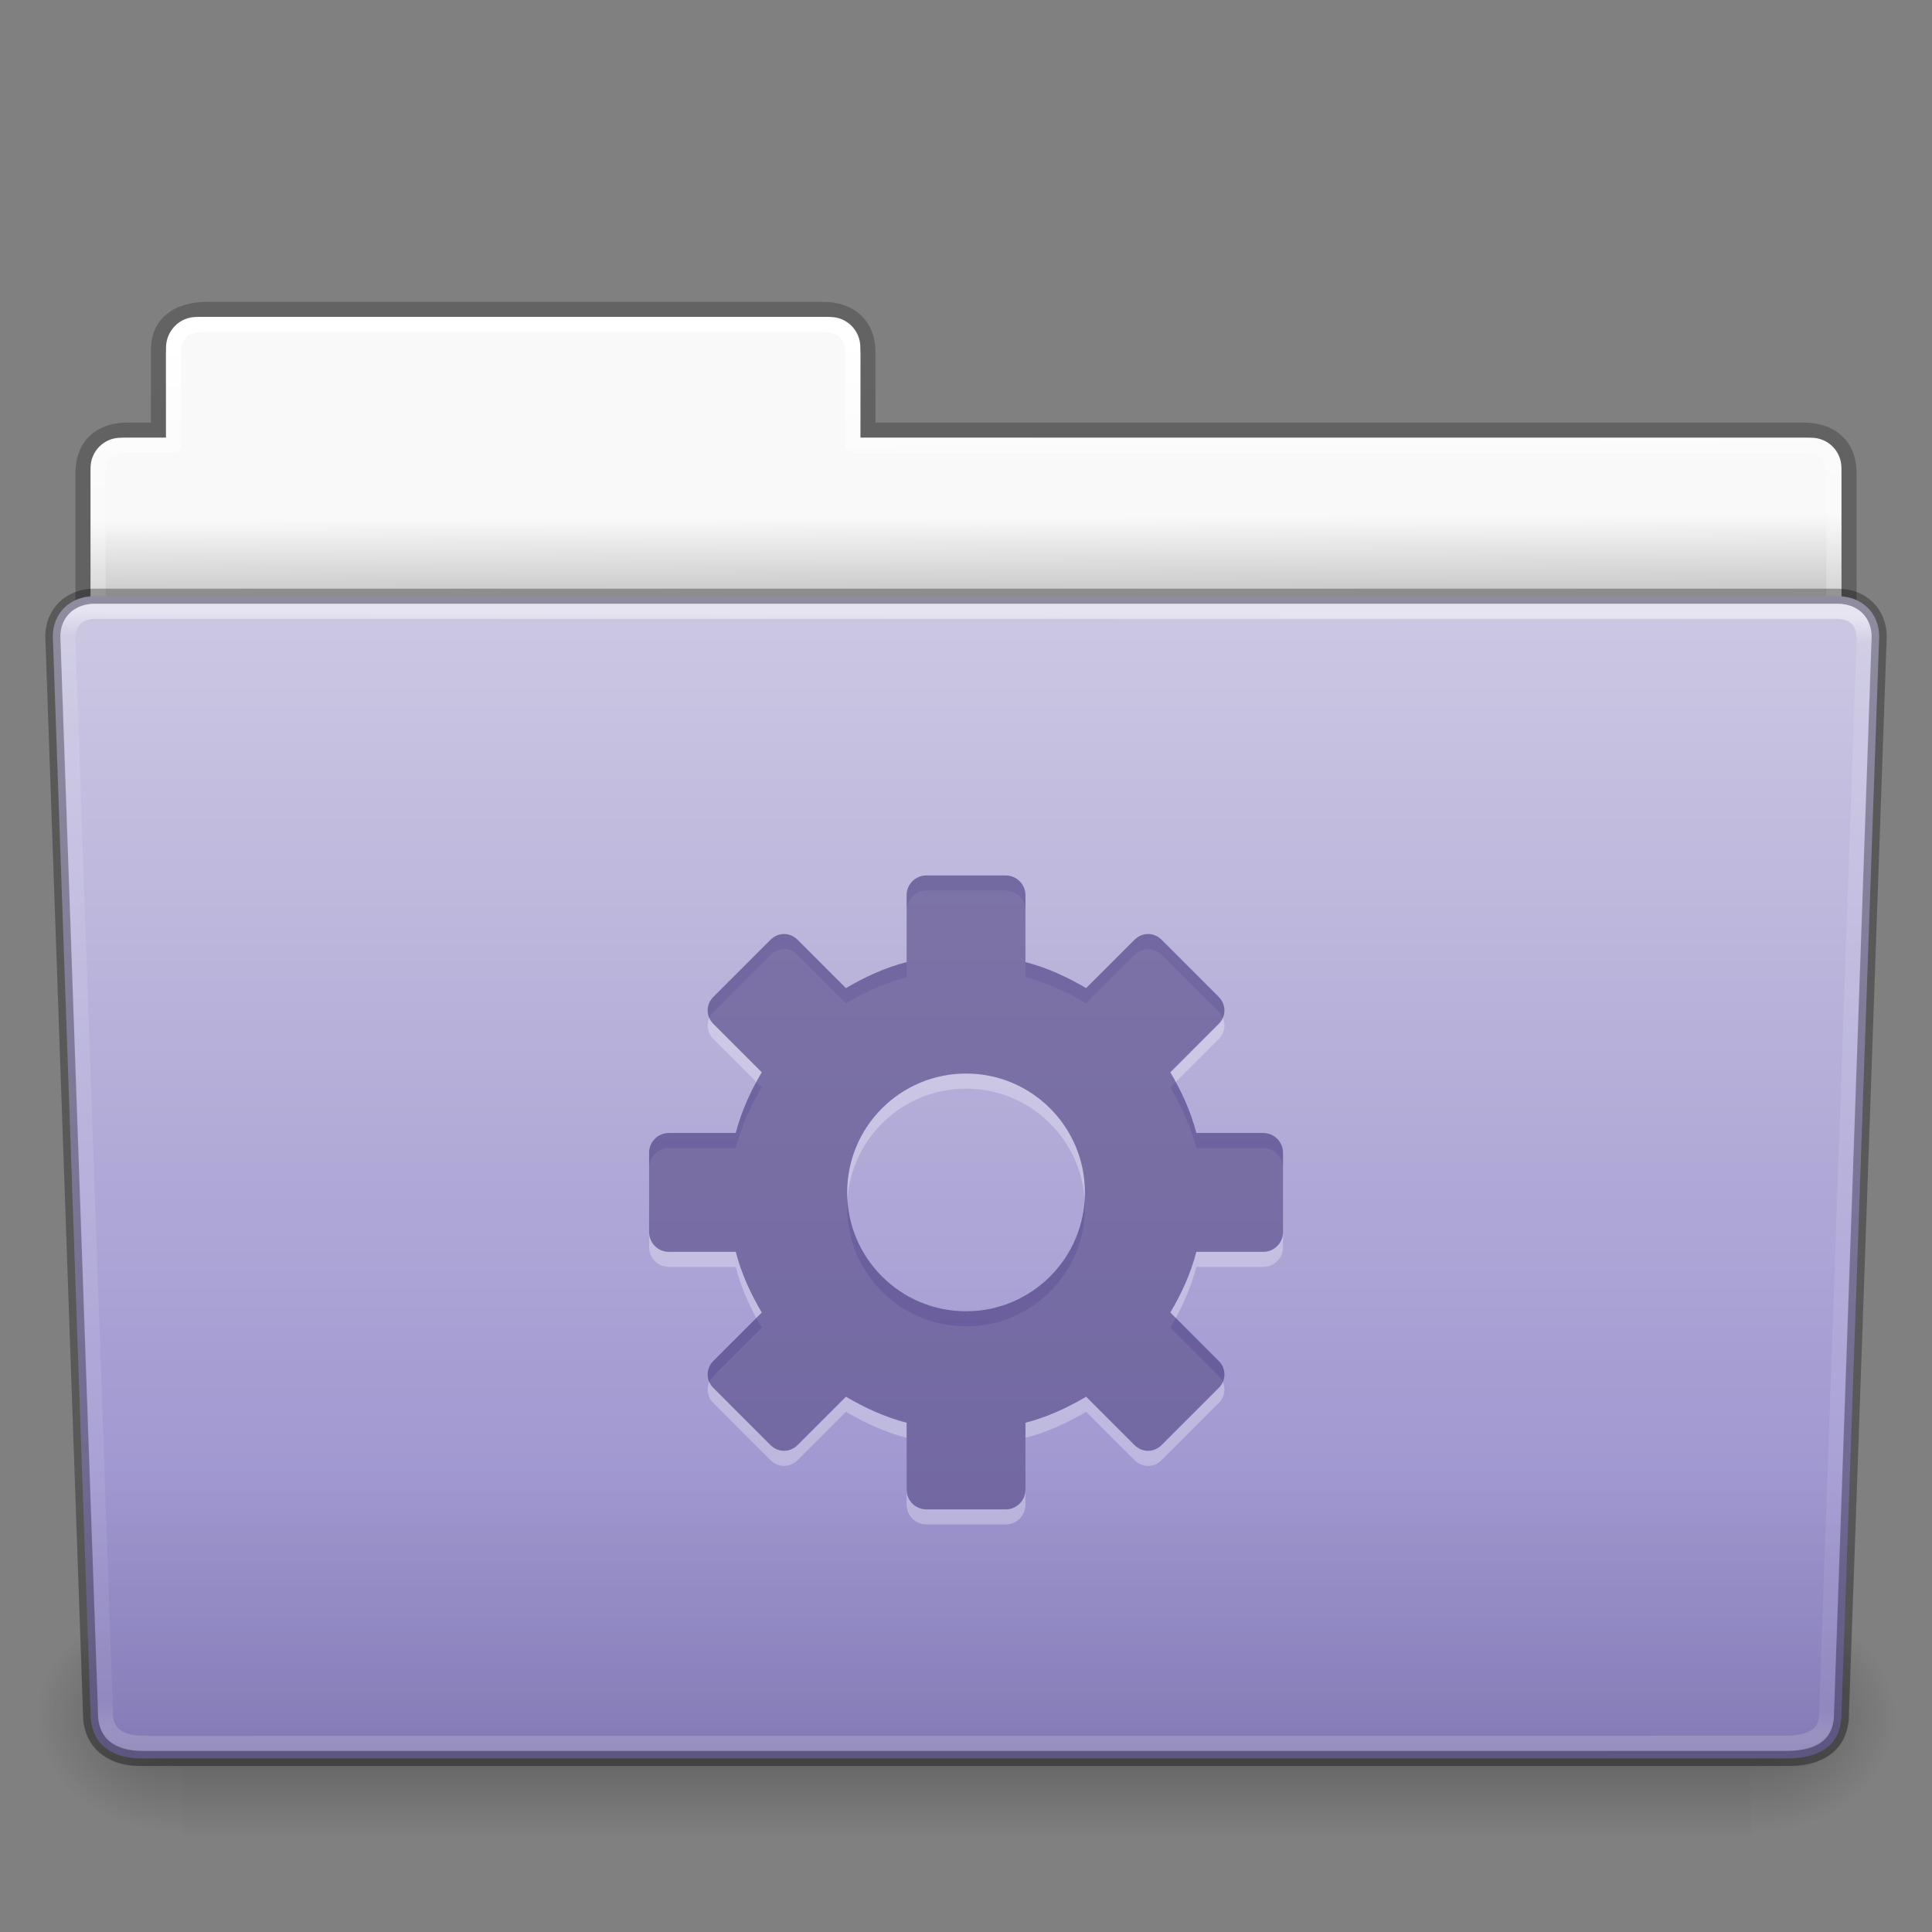 <?xml version="1.0" encoding="UTF-8" standalone="no"?>
<svg
   version="1.1"
   width="128"
   height="128"
   id="svg27522"
   xmlns:xlink="http://www.w3.org/1999/xlink"
   xmlns="http://www.w3.org/2000/svg"
   xmlns:svg="http://www.w3.org/2000/svg"
   xmlns:rdf="http://www.w3.org/1999/02/22-rdf-syntax-ns#"
   xmlns:cc="http://creativecommons.org/ns#"
   xmlns:dc="http://purl.org/dc/elements/1.1/">
  <rect width="100%" height="100%" fill="#808080" stroke="none"/>
  <defs
     id="defs27524">
    <linearGradient
       id="linearGradient8272-4">
      <stop
         id="stop8274-2"
         style="stop-color:#ffffff;stop-opacity:1"
         offset="0" />
      <stop
         id="stop8276-6"
         style="stop-color:#ffffff;stop-opacity:0.235"
         offset="0.022" />
      <stop
         id="stop8278-2"
         style="stop-color:#ffffff;stop-opacity:0.157"
         offset="0.979" />
      <stop
         id="stop8280-4"
         style="stop-color:#ffffff;stop-opacity:0.392"
         offset="1" />
    </linearGradient>
    <linearGradient
       id="linearGradient6129-963-697-142-998-580-273-3">
      <stop
         id="stop2661-9"
         style="stop-color:#0a0a0a;stop-opacity:0.498"
         offset="0" />
      <stop
         id="stop2663-0"
         style="stop-color:#0a0a0a;stop-opacity:0"
         offset="1" />
    </linearGradient>
    <linearGradient
       id="linearGradient5048-585-6">
      <stop
         id="stop2667-4"
         style="stop-color:#000000;stop-opacity:0"
         offset="0" />
      <stop
         id="stop2669-4"
         style="stop-color:#000000;stop-opacity:1"
         offset="0.5" />
      <stop
         id="stop2671-0"
         style="stop-color:#000000;stop-opacity:0"
         offset="1" />
    </linearGradient>
    <linearGradient
       id="linearGradient5060-179-6">
      <stop
         id="stop2675-0"
         style="stop-color:#000000;stop-opacity:1"
         offset="0" />
      <stop
         id="stop2677-6"
         style="stop-color:#000000;stop-opacity:0"
         offset="1" />
    </linearGradient>
    <linearGradient
       id="linearGradient3104-8-8-97-4-6-11-5-5-1-0-25">
      <stop
         id="stop3106-5-4-3-5-0-2-1-0-1-2-2"
         style="stop-color:#000000;stop-opacity:0.322"
         offset="0" />
      <stop
         id="stop3108-4-3-7-8-2-0-7-9-4-9-4"
         style="stop-color:#000000;stop-opacity:0.278"
         offset="1" />
    </linearGradient>
    <linearGradient
       id="linearGradient6404-7-5-4">
      <stop
         id="stop6406-1-8-7"
         style="stop-color:#f9f9f9;stop-opacity:1"
         offset="0" />
      <stop
         id="stop6408-9-6-30"
         style="stop-color:#c9c9c9;stop-opacity:1"
         offset="1" />
    </linearGradient>
    <linearGradient
       y2="15.565"
       x2="63.296"
       y1="13.663"
       x1="63.289"
       gradientTransform="matrix(2.721,0,0,2.672,-117.22,-66.214)"
       gradientUnits="userSpaceOnUse"
       id="linearGradient26390"
       xlink:href="#linearGradient6404-7-5-4" />
    <linearGradient
       xlink:href="#linearGradient1"
       id="linearGradient2"
       x1="104.937"
       y1="-42.151"
       x2="105.512"
       y2="45.481"
       gradientUnits="userSpaceOnUse"
       gradientTransform="translate(3e-6,-1.57e-4)" />
    <linearGradient
       id="linearGradient1">
      <stop
         style="stop-color:#ffffff;stop-opacity:1;"
         offset="0"
         id="stop1" />
      <stop
         style="stop-color:#ffffff;stop-opacity:0.235;"
         offset="0.112"
         id="stop3" />
      <stop
         style="stop-color:#ffffff;stop-opacity:0.157;"
         offset="0.969"
         id="stop4" />
      <stop
         style="stop-color:#ffffff;stop-opacity:0.392;"
         offset="1"
         id="stop2" />
    </linearGradient>
    <linearGradient
       xlink:href="#linearGradient5048-585-6"
       id="linearGradient5875"
       gradientUnits="userSpaceOnUse"
       gradientTransform="matrix(0.215,0,0,0.066,-13.646,75.519)"
       x1="302.857"
       y1="366.648"
       x2="302.857"
       y2="609.505" />
    <radialGradient
       xlink:href="#linearGradient5060-179-6"
       id="radialGradient5877"
       gradientUnits="userSpaceOnUse"
       gradientTransform="matrix(0.08,0,0,0.066,67.571,75.517)"
       cx="605.714"
       cy="486.648"
       fx="605.714"
       fy="486.648"
       r="117.143" />
    <radialGradient
       xlink:href="#linearGradient5060-179-6"
       id="radialGradient5879"
       gradientUnits="userSpaceOnUse"
       gradientTransform="matrix(-0.08,0,0,0.066,60.406,75.517)"
       cx="605.714"
       cy="486.648"
       fx="605.714"
       fy="486.648"
       r="117.143" />
    <linearGradient
       xlink:href="#linearGradient4632-0-6-4"
       id="linearGradient5883"
       gradientUnits="userSpaceOnUse"
       gradientTransform="matrix(1,0,0,1.027,147,-70.187)"
       x1="-91"
       y1="44"
       x2="-91"
       y2="119.06" />
    <linearGradient
       id="linearGradient4632-0-6-4">
      <stop
         style="stop-color:#cdc9e3;stop-opacity:1;"
         offset="0"
         id="stop4634-4-4-7" />
      <stop
         style="stop-color:#9389cb;stop-opacity:1;"
         offset="1"
         id="stop4636-3-1-5" />
    </linearGradient>
    <linearGradient
       xlink:href="#linearGradient8272-4"
       id="linearGradient5891"
       gradientUnits="userSpaceOnUse"
       gradientTransform="matrix(2.666,0,0,2.717,-143.333,-69.199)"
       x1="97.686"
       y1="17.002"
       x2="97.566"
       y2="44.16" />
    <linearGradient
       xlink:href="#linearGradient3104-8-8-97-4-6-11-5-5-1-0-25"
       id="linearGradient3"
       gradientUnits="userSpaceOnUse"
       gradientTransform="matrix(2.168,0,0,2.246,141.948,-68.59)"
       x1="-51.786"
       y1="53.514"
       x2="-51.786"
       y2="3.634" />
    <linearGradient
       xlink:href="#linearGradient6129-963-697-142-998-580-273-3"
       id="linearGradient4"
       gradientUnits="userSpaceOnUse"
       gradientTransform="matrix(3.037,0,0,2.691,-8.883,-65.365)"
       x1="22.935"
       y1="49.629"
       x2="22.935"
       y2="36.599" />
  </defs>
  <g
     id="layer1-6"
     transform="translate(0,64)"
     style="display:inline">
    <path
       d="m 13.663,-43.5 c -1.878,0.021 -3.163,0.914 -3.163,2.672 v 5.327 c -0.961,0 -1.477,-0.003 -2.104,0 -1.679,0.008 -2.896,0.945 -2.896,2.833 v 31.257 l 117,-14.142 -2e-5,-17.142 c 0,-1.758 -1.158,-2.826 -3.036,-2.805 H 57.5 v -5.199 c 0,-1.758 -1.187,-2.801 -2.948,-2.801 z"
       id="path3468"
       style="color:#000000;display:inline;overflow:visible;visibility:visible;opacity:0.8;fill:none;stroke:url(#linearGradient3);stroke-width:1;stroke-linecap:butt;stroke-linejoin:miter;stroke-miterlimit:4;stroke-dasharray:none;stroke-dashoffset:0;stroke-opacity:1;marker:none;enable-background:accumulate" />
    <path
       style="color:#000000;display:inline;overflow:visible;visibility:visible;fill:url(#linearGradient26390);fill-opacity:1;fill-rule:nonzero;stroke:none;stroke-width:1;marker:none;enable-background:accumulate"
       d="m 13,-43 c -1.108,0 -2,0.923 -2,2.031 v 5.969 H 8 c -1.108,0 -2,0.892 -2,2 V -20 H 122 v -13 c 0,-1.108 -0.892,-2 -2,-2 H 57 V -41 c 0,-1.108 -0.892,-2 -2,-2 z"
       id="rect8678-4" />
    <path
       style="color:#000000;display:inline;overflow:visible;visibility:visible;fill:none;stroke:url(#linearGradient2);stroke-width:1;stroke-linecap:round;stroke-linejoin:round;stroke-miterlimit:4;stroke-dasharray:none;stroke-dashoffset:0;stroke-opacity:1;marker:none;enable-background:accumulate"
       d="m 13.5,-42.5 c -1.367,0 -2,0.639 -2,2 v 6 h -3 c -1.331,0 -2,0.63 -2,2 v 30 h 115 V -32.5 c 0,-1.328 -0.664,-2 -2,-2 h -63 v -6 c 0,-1.324 -0.674,-2 -2,-2 z"
       id="rect8678-6" />
    <g
       transform="matrix(1.003,0,0,0.992,-0.163,-57.066)"
       id="g2479"
       style="display:inline">
      <rect
         width="103.716"
         height="16.13"
         x="12.13"
         y="99.87"
         id="rect4173"
         style="display:inline;overflow:visible;visibility:visible;opacity:0.3;fill:url(#linearGradient5875);fill-opacity:1;fill-rule:nonzero;stroke:none;stroke-width:1;marker:none" />
      <path
         d="m 115.847,99.87 c 0,0 0,16.13 0,16.13 4.125,0.03 9.973,-3.614 9.973,-8.066 0,-4.452 -4.603,-8.064 -9.973,-8.064 z"
         id="path5058"
         style="display:inline;overflow:visible;visibility:visible;opacity:0.3;fill:url(#radialGradient5877);fill-opacity:1;fill-rule:nonzero;stroke:none;stroke-width:1;marker:none" />
      <path
         d="m 12.13,99.87 c 0,0 0,16.13 0,16.13 -4.125,0.03 -9.973,-3.614 -9.973,-8.066 0,-4.452 4.603,-8.064 9.973,-8.064 z"
         id="path5018"
         style="display:inline;overflow:visible;visibility:visible;opacity:0.3;fill:url(#radialGradient5879);fill-opacity:1;fill-rule:nonzero;stroke:none;stroke-width:1;marker:none" />
    </g>
    <path
       d="M 6.25,-24.5 121.75,-24.5 c 1.669,0 2.75,1.185 2.75,2.656 L 121.99,49.881 c -0.181,2.059 -1.829,2.563 -3.352,2.619 H 9.362 c -1.669,0 -3.166,-0.702 -3.351,-2.619 l -2.51,-71.725 c 0,-1.472 1.081,-2.656 2.75,-2.656 z"
       id="path3369"
       style="display:inline;overflow:visible;visibility:visible;fill:url(#linearGradient5883);fill-opacity:1;fill-rule:nonzero;stroke:#000000;stroke-width:1;stroke-opacity:0.302;marker:none;enable-background:accumulate" />
    <path
       style="display:inline;overflow:visible;visibility:visible;opacity:0.5;fill:none;stroke:url(#linearGradient5891);stroke-width:1;stroke-linecap:round;stroke-linejoin:round;stroke-miterlimit:4;stroke-dasharray:none;stroke-dashoffset:0;stroke-opacity:1;marker:none;enable-background:accumulate"
       d="M 6.33,-23.5 C 5.28,-23.491 4.422,-22.927 4.5,-21.535 l 2.488,71.189 c 0.082,1.364 1.126,1.857 2.666,1.85 L 118.324,51.5 c 1.584,-0.027 2.602,-0.482 2.695,-1.815 L 123.5,-21.535 c 0.062,-1.383 -0.737,-1.962 -1.83,-1.965 z"
       id="path8263" />
    <path
       d="M 5.773,-25 122.227,-25 c 1.682,0 2.773,1.2 2.773,2.691 L 122.449,49.998 C 122.287,52.074 120.417,53.003 119.09,53 H 8.91 C 7.65,53.017 5.798,52.092 5.524,49.998 L 3,-22.309 c 0,-1.491 1.09,-2.691 2.773,-2.691 z"
       id="path6127"
       style="display:inline;opacity:0.4;fill:url(#linearGradient4);fill-opacity:1;stroke:none" />
  </g>
  <g
     transform="translate(0,64)"
     id="layer1"
     style="display:inline">
    <path
       d="m 61.378,-5 c -0.727,0 -1.313,0.585 -1.313,1.312 v 4.43 c -1.44,0.369 -2.769,0.987 -4.019,1.723 l -3.199,-3.199 c -0.514,-0.514 -1.29,-0.514 -1.805,0 l -3.773,3.773 c -0.514,0.514 -0.514,1.291 0,1.805 l 3.199,3.199 c -0.736,1.25 -1.353,2.579 -1.722,4.02 h -4.43 c -0.727,0 -1.312,0.585 -1.312,1.313 v 5.25 c 0,0.727 0.585,1.312 1.312,1.312 h 4.43 c 0.369,1.44 0.987,2.769 1.722,4.02 l -3.199,3.199 c -0.514,0.514 -0.514,1.291 0,1.805 l 3.773,3.773 c 0.514,0.514 1.291,0.514 1.805,0 l 3.199,-3.199 c 1.25,0.736 2.579,1.353 4.019,1.723 v 4.43 c 0,0.727 0.586,1.312 1.313,1.312 h 5.25 c 0.727,0 1.312,-0.585 1.312,-1.312 v -4.43 c 1.44,-0.369 2.769,-0.987 4.019,-1.723 l 3.2,3.199 c 0.514,0.514 1.291,0.514 1.805,0 l 3.773,-3.773 c 0.514,-0.514 0.514,-1.291 0,-1.805 l -3.199,-3.199 c 0.736,-1.25 1.353,-2.579 1.723,-4.02 h 4.43 c 0.727,0 1.313,-0.585 1.313,-1.312 v -5.25 c 0,-0.727 -0.586,-1.313 -1.313,-1.313 h -4.43 c -0.369,-1.44 -0.987,-2.769 -1.723,-4.02 l 3.199,-3.199 c 0.514,-0.514 0.514,-1.291 0,-1.805 l -3.773,-3.773 c -0.514,-0.514 -1.29,-0.514 -1.805,0 l -3.2,3.199 c -1.25,-0.736 -2.579,-1.353 -4.019,-1.723 V -3.687 c 0,-0.727 -0.585,-1.312 -1.312,-1.312 z m 2.625,13.125 c 4.349,0 7.875,3.526 7.875,7.875 0,4.349 -3.526,7.875 -7.875,7.875 -4.349,0 -7.875,-3.526 -7.875,-7.875 0,-4.349 3.526,-7.875 7.875,-7.875 z"
       id="path3575-5-8-4-7-7-5"
       style="color:#000000;display:inline;overflow:visible;visibility:visible;opacity:0.3;fill:#ffffff;fill-opacity:1;fill-rule:nonzero;stroke:none;stroke-width:1.7;marker:none;enable-background:accumulate" />
    <path
       d="m 61.378,-6 c -0.727,0 -1.313,0.585 -1.313,1.312 v 4.43 c -1.44,0.369 -2.769,0.987 -4.019,1.723 l -3.199,-3.199 c -0.514,-0.514 -1.29,-0.514 -1.805,0 l -3.773,3.773 c -0.514,0.514 -0.514,1.291 0,1.805 l 3.199,3.199 c -0.736,1.25 -1.353,2.579 -1.722,4.02 h -4.43 c -0.727,0 -1.312,0.585 -1.312,1.313 v 5.25 c 0,0.727 0.585,1.312 1.312,1.312 h 4.43 c 0.369,1.44 0.987,2.769 1.722,4.02 l -3.199,3.199 c -0.514,0.514 -0.514,1.291 0,1.805 l 3.773,3.773 c 0.514,0.514 1.291,0.514 1.805,0 l 3.199,-3.199 c 1.25,0.736 2.579,1.353 4.019,1.723 v 4.43 c 0,0.727 0.586,1.312 1.313,1.312 h 5.25 c 0.727,0 1.312,-0.585 1.312,-1.312 v -4.43 c 1.44,-0.369 2.769,-0.987 4.019,-1.723 l 3.2,3.199 c 0.514,0.514 1.291,0.514 1.805,0 l 3.773,-3.773 c 0.514,-0.514 0.514,-1.291 0,-1.805 l -3.199,-3.199 c 0.736,-1.25 1.353,-2.579 1.723,-4.02 h 4.43 c 0.727,0 1.313,-0.585 1.313,-1.312 v -5.25 c 0,-0.727 -0.586,-1.313 -1.313,-1.313 h -4.43 c -0.369,-1.44 -0.987,-2.769 -1.723,-4.02 l 3.199,-3.199 c 0.514,-0.514 0.514,-1.291 0,-1.805 l -3.773,-3.773 c -0.514,-0.514 -1.29,-0.514 -1.805,0 l -3.2,3.199 c -1.25,-0.736 -2.579,-1.353 -4.019,-1.723 V -4.687 c 0,-0.727 -0.585,-1.312 -1.312,-1.312 z m 2.625,13.125 c 4.349,0 7.875,3.526 7.875,7.875 0,4.349 -3.526,7.875 -7.875,7.875 -4.349,0 -7.875,-3.526 -7.875,-7.875 0,-4.349 3.526,-7.875 7.875,-7.875 z"
       id="path3575-5-8-4-7-7"
       style="color:#000000;display:inline;overflow:visible;visibility:visible;fill:#382a72;fill-opacity:0.552;fill-rule:nonzero;stroke:none;stroke-width:1.7;marker:none;enable-background:accumulate" />
  </g>
</svg>
